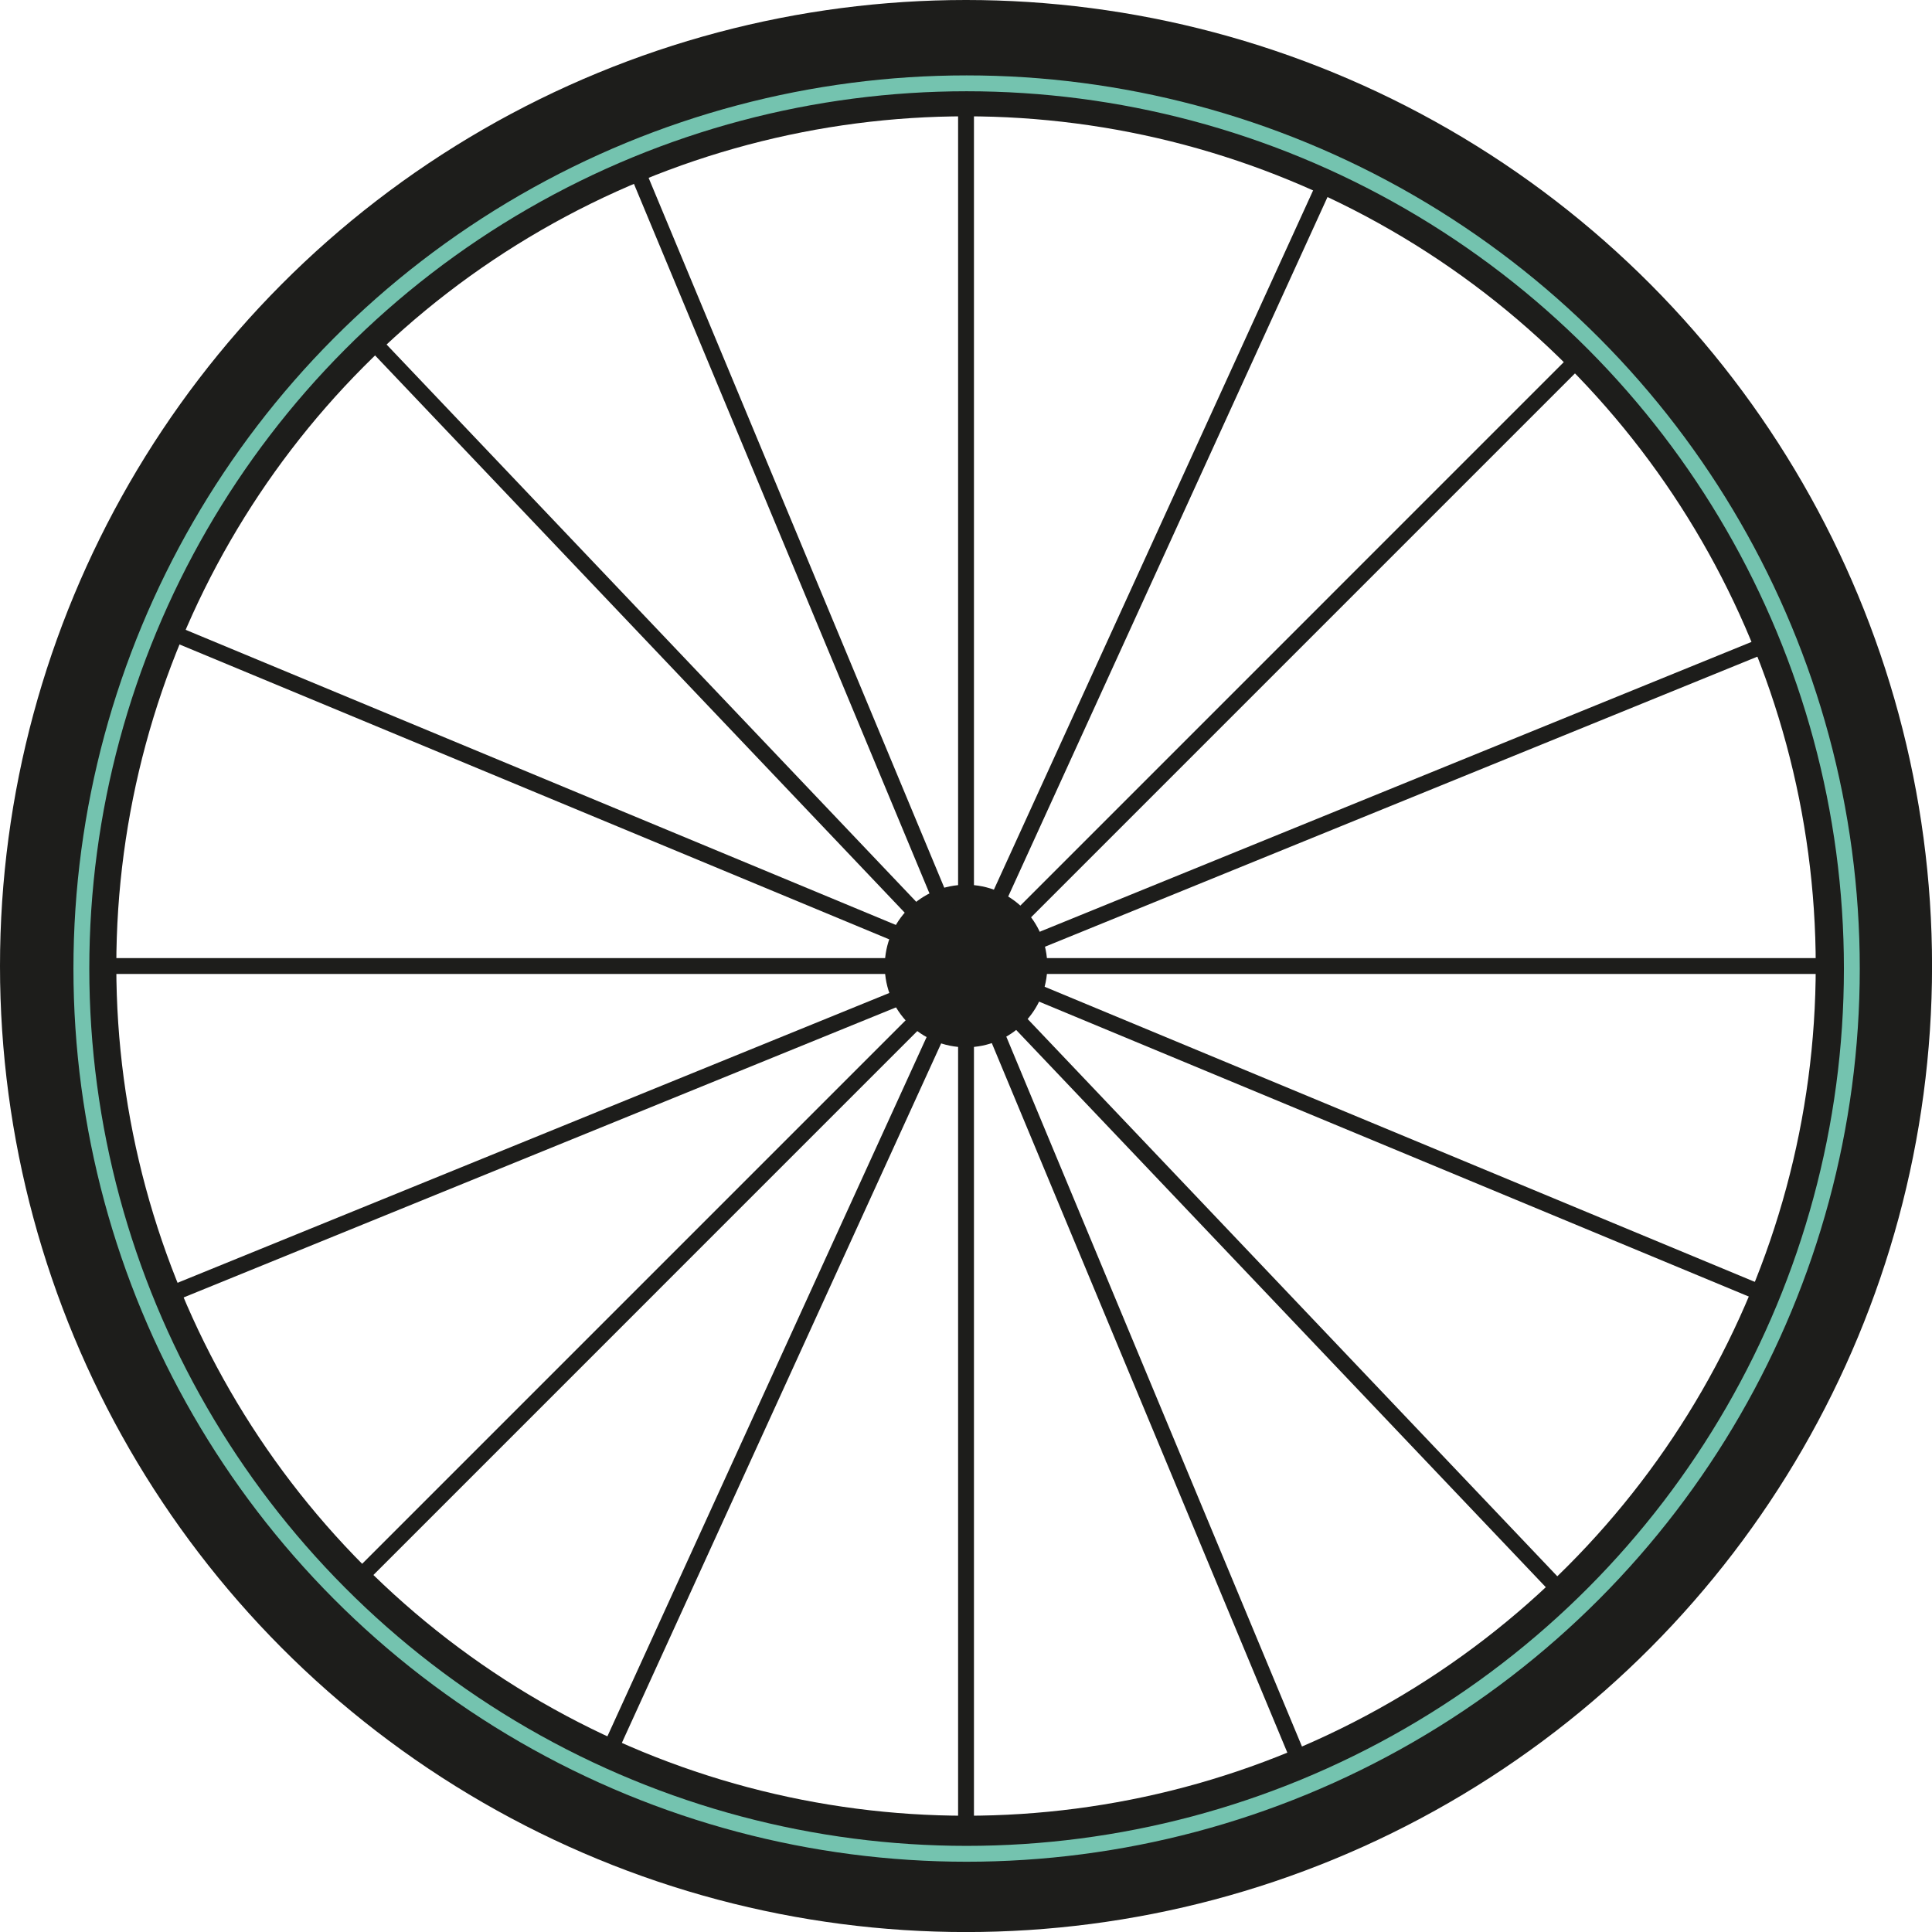 <svg id="logo" xmlns="http://www.w3.org/2000/svg" viewBox="0 0 365.41 365.41">
  <g>
    <circle cx="182.71" cy="182.71" r="171.71" fill="none" stroke="#1d1d1b" stroke-miterlimit="10" stroke-width="22"/>
    <circle cx="182.71" cy="182.71" r="15.37" fill="#1d1d1b"/>
    <line x1="182.71" y1="11" x2="182.71" y2="354.41" fill="none" stroke="#1d1d1b" stroke-miterlimit="10" stroke-width="3"/>
    <line x1="4.7" y1="182.71" x2="354.41" y2="182.71" fill="none" stroke="#1d1d1b" stroke-miterlimit="10" stroke-width="3"/>
    <line x1="64.45" y1="58.22" x2="295.01" y2="300.8" fill="none" stroke="#1d1d1b" stroke-miterlimit="10" stroke-width="3"/>
    <line x1="304.6" y1="61.78" x2="61.78" y2="304.61" fill="none" stroke="#1d1d1b" stroke-miterlimit="10" stroke-width="3"/>
    <line x1="348.83" y1="251.11" x2="30.19" y2="118.7" fill="none" stroke="#1d1d1b" stroke-miterlimit="10" stroke-width="3"/>
    <line x1="254.3" y1="26.6" x2="111.66" y2="339.07" fill="none" stroke="#1d1d1b" stroke-miterlimit="10" stroke-width="3"/>
    <line x1="249.11" y1="341.1" x2="117.04" y2="24.01" fill="none" stroke="#1d1d1b" stroke-miterlimit="10" stroke-width="3"/>
    <line x1="342.05" y1="118.64" x2="23.93" y2="248.17" fill="none" stroke="#1d1d1b" stroke-miterlimit="10" stroke-width="3"/>
    <circle cx="182.82" cy="183.19" r="167.43" fill="none" stroke="#74c3af" stroke-miterlimit="10" stroke-width="3"/>
  </g>
</svg>
